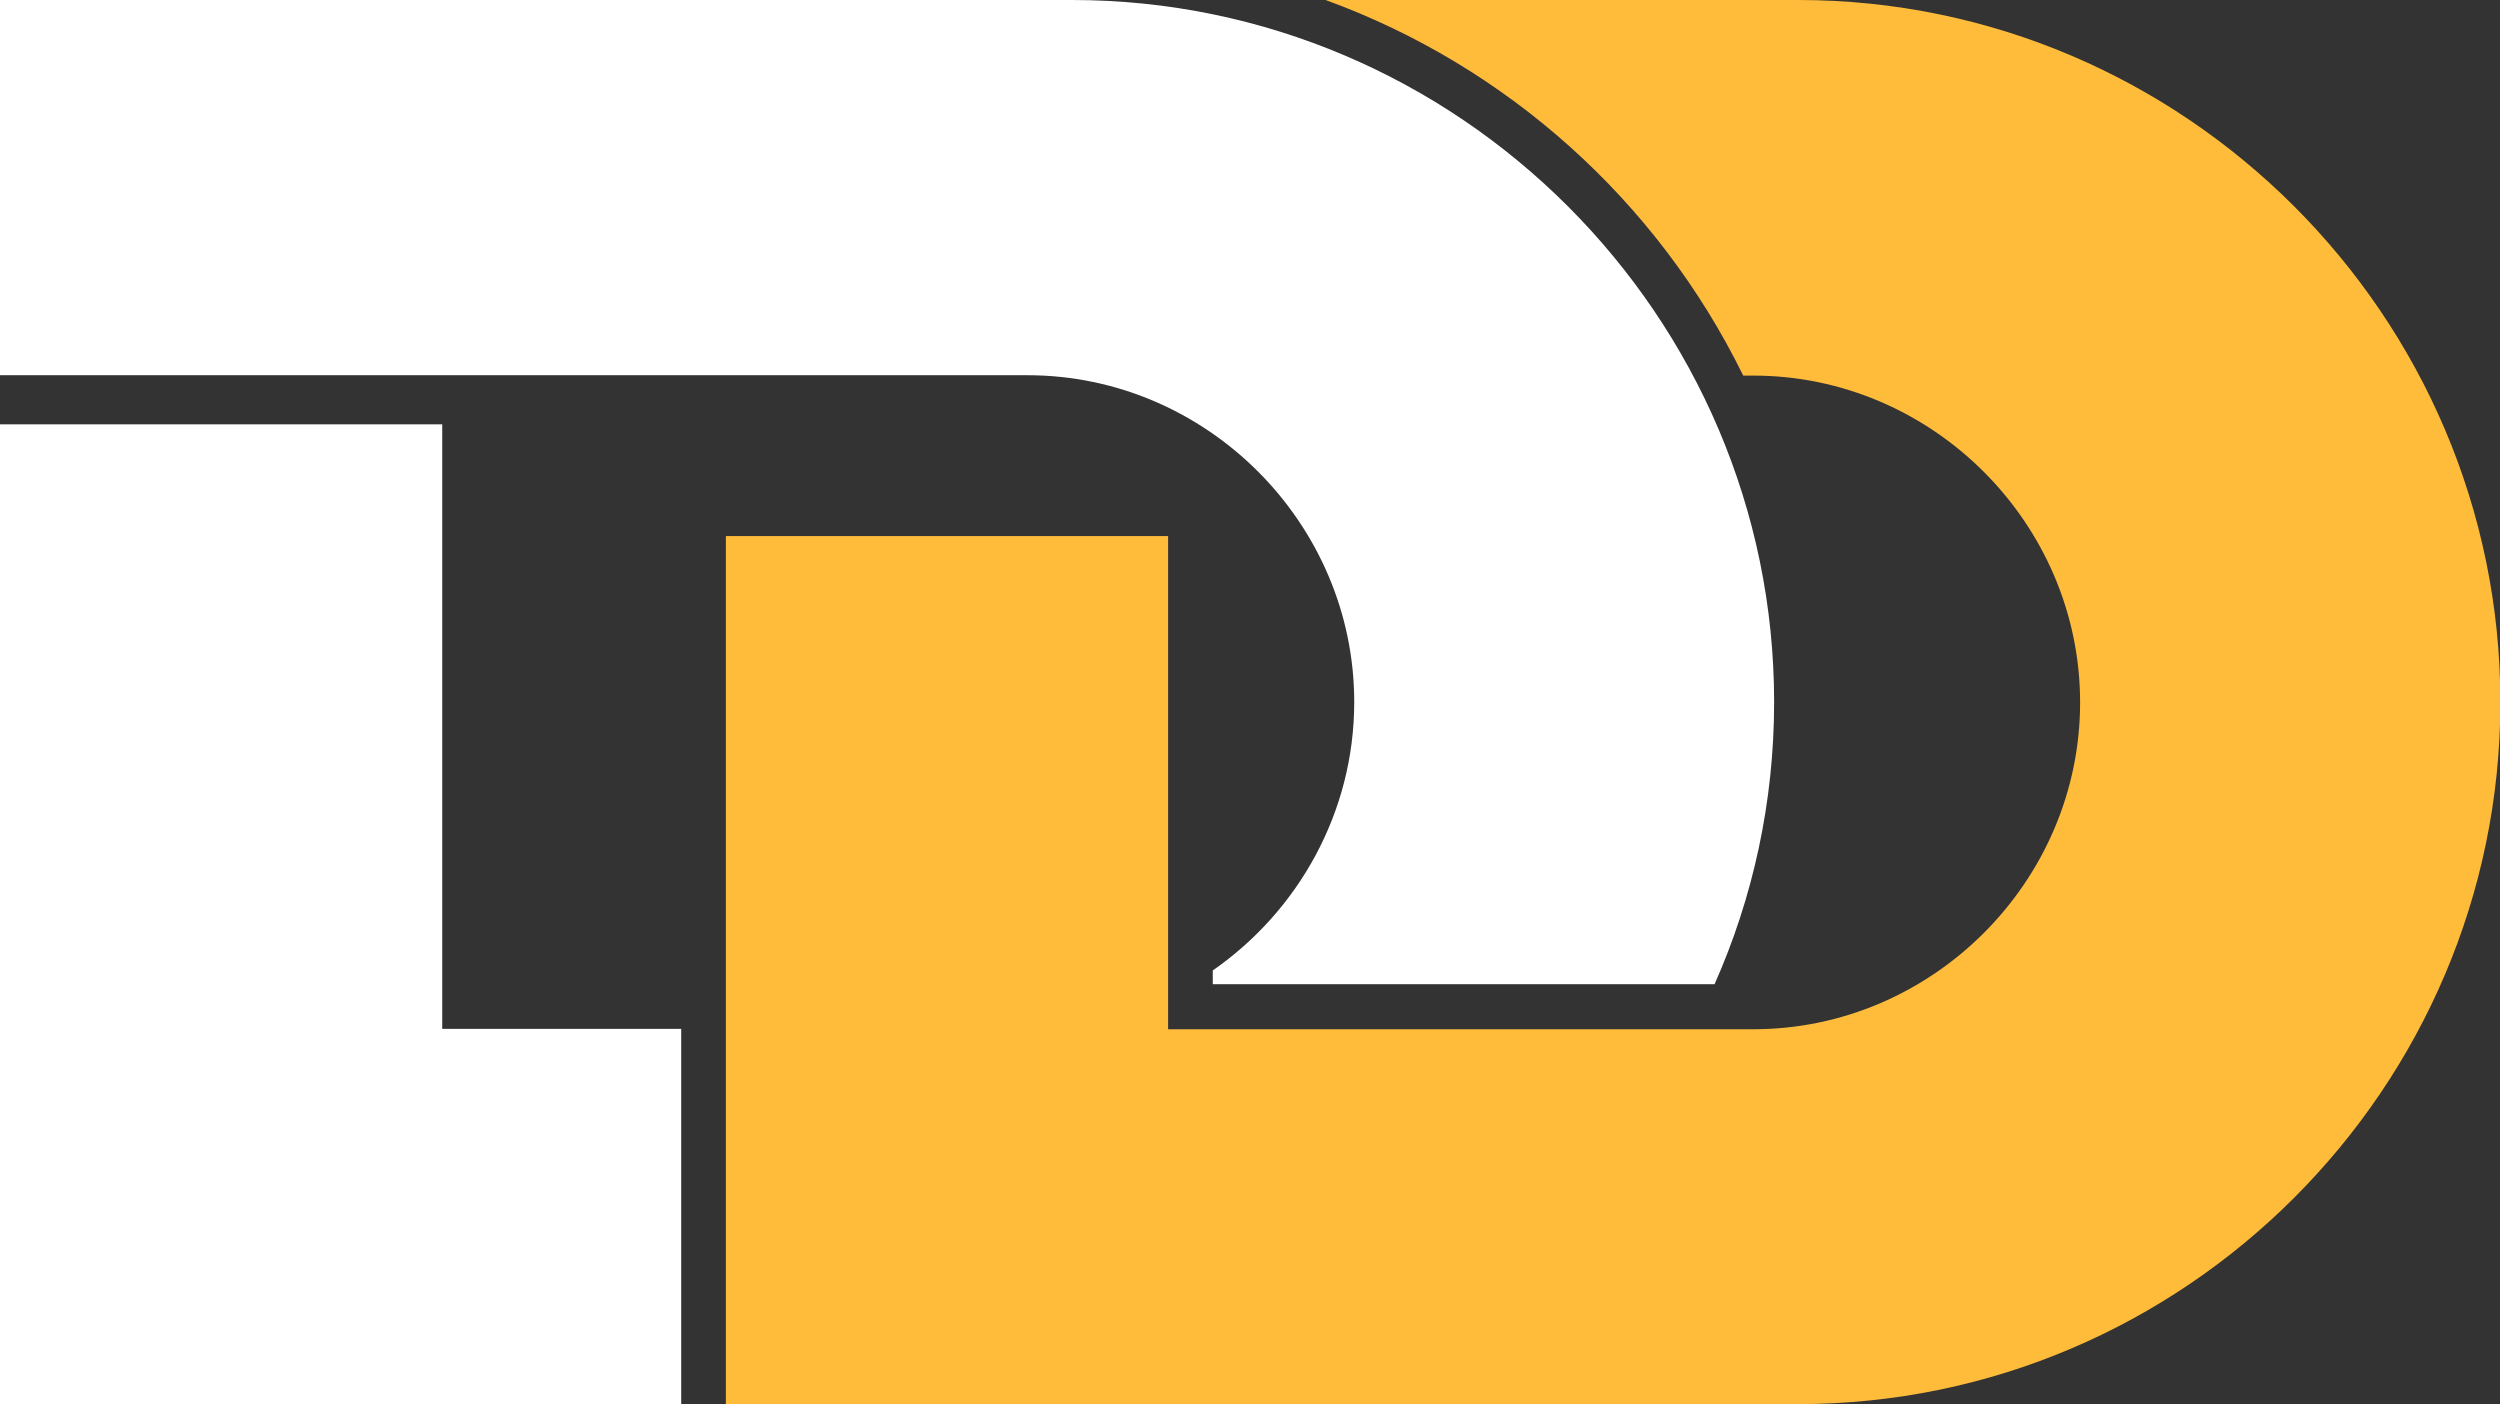 <?xml version="1.0" encoding="utf-8"?>
<!-- Generator: Adobe Illustrator 23.0.3, SVG Export Plug-In . SVG Version: 6.00 Build 0)  -->
<svg version="1.1" id="Слой_1" xmlns="http://www.w3.org/2000/svg" xmlns:xlink="http://www.w3.org/1999/xlink" x="0px" y="0px"
	 viewBox="0 0 67.16 37.72" style="enable-background:new 0 0 67.16 37.72;" xml:space="preserve">
<rect x="0" y="0" width="67.16" height="37.72" fill="#333333" stroke="none"/>
<style type="text/css">
	.st0{fill-rule:evenodd;clip-rule:evenodd;fill:#FFFFFF;}
	.st1{fill-rule:evenodd;clip-rule:evenodd;fill:#FFBC3B;}
</style>
<g>
	<path class="st0" d="M0,0h28.8c10.37,0,18.86,8.49,18.86,18.86v0c0,2.69-0.57,5.26-1.6,7.58H32.58v-0.37
		c2.29-1.59,3.8-4.24,3.8-7.21c0-4.81-3.97-8.78-8.78-8.78H14.81h-2.93H0V0L0,0z M18.3,37.72V27.64h-6.42V11.4H0v26.33H18.3z"/>
	<path class="st1" d="M35.61,0h12.7c10.37,0,18.86,8.49,18.86,18.86v0c0,10.37-8.49,18.86-18.86,18.86H19.5V14.4h11.88v13.25H47.1
		c4.81,0,8.78-3.97,8.78-8.78c0-4.81-3.97-8.78-8.78-8.78h-0.27C44.52,5.38,40.47,1.77,35.61,0z"/>
</g>
</svg>
